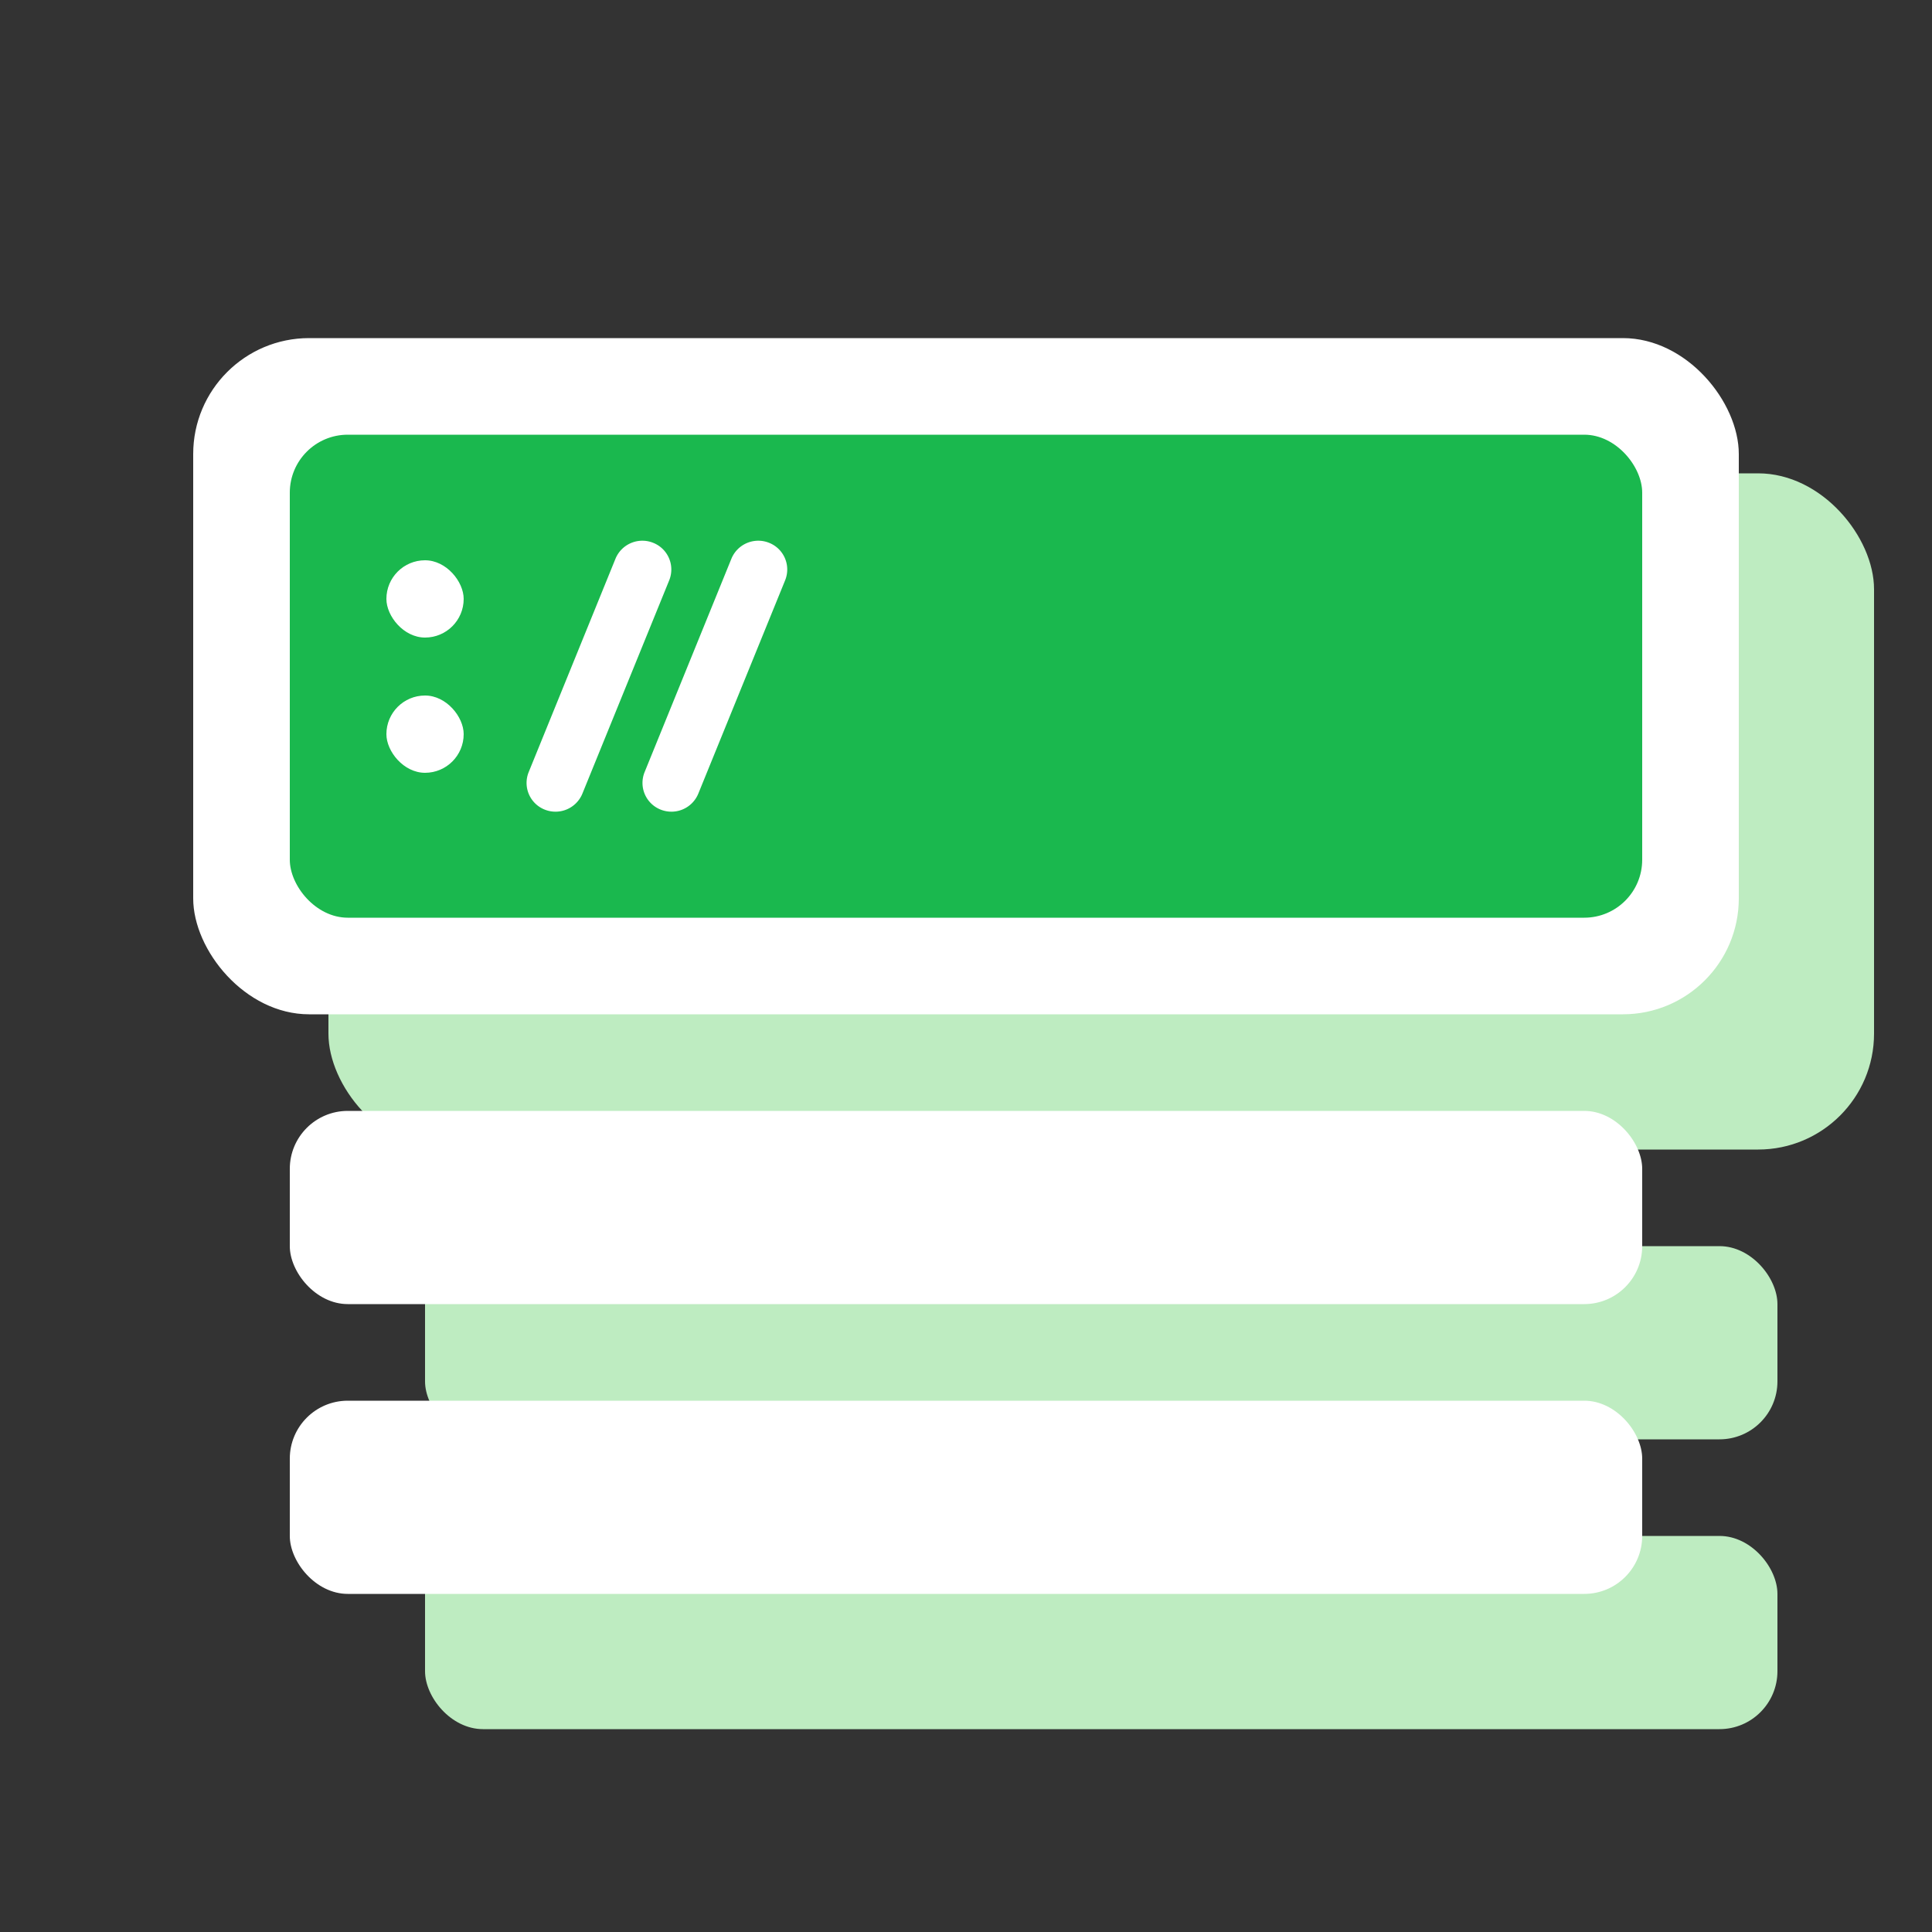 <svg xmlns="http://www.w3.org/2000/svg" xmlns:xlink="http://www.w3.org/1999/xlink" width="200" height="200" viewBox="0 0 200 200">
  <rect x="0" y="0" width="200" height="200" fill="#333333" stroke="none"/>
  <defs>
    <clipPath id="clip-austral-icon-domain">
      <rect width="200" height="200"/>
    </clipPath>
  </defs>
  <g id="austral-icon-domain" clip-path="url(#clip-austral-icon-domain)">
    <g id="Groupe_34" data-name="Groupe 34">
      <rect id="BG" width="200" height="200" fill="none"/>
      <g id="Groupe_95" data-name="Groupe 95" transform="translate(-1074 -1166)">
        <rect id="Rectangle_40" data-name="Rectangle 40" width="160" height="70" rx="12" transform="translate(1108 1215)" fill="#beecc1"/>
        <rect id="Rectangle_90" data-name="Rectangle 90" width="140" height="20" rx="6" transform="translate(1118 1295)" fill="#beecc1"/>
        <rect id="Rectangle_91" data-name="Rectangle 91" width="140" height="20" rx="6" transform="translate(1118 1325)" fill="#beecc1"/>
      </g>
      <g id="Groupe_94" data-name="Groupe 94">
        <g id="Groupe_93" data-name="Groupe 93" transform="translate(0 5)">
          <g id="Icon">
            <rect id="Rectangle_40-2" data-name="Rectangle 40" width="160" height="70" rx="12" transform="translate(20 30)" fill="#fff"/>
          </g>
          <g id="Groupe_60" data-name="Groupe 60" transform="translate(-5)">
            <rect id="Rectangle_39" data-name="Rectangle 39" width="140" height="50" rx="6" transform="translate(35 40)" fill="#1ab84e"/>
            <g id="Groupe_92" data-name="Groupe 92" transform="translate(45 50.398)">
              <g id="Groupe_91" data-name="Groupe 91" transform="translate(0 2.602)">
                <rect id="Rectangle_41" data-name="Rectangle 41" width="8" height="8" rx="4" fill="#fff"/>
                <rect id="Rectangle_87" data-name="Rectangle 87" width="8" height="8" rx="4" transform="translate(0 14)" fill="#fff"/>
              </g>
              <path id="Tracé_92" data-name="Tracé 92" d="M3.542,3.066l23.85.061a3.007,3.007,0,0,1,2.989,3,2.971,2.971,0,0,1-2.974,2.989L3.557,9.06a3.007,3.007,0,0,1-2.989-3A2.971,2.971,0,0,1,3.542,3.066Z" transform="translate(33.447 2.537) rotate(112)" fill="#fff"/>
              <path id="Tracé_93" data-name="Tracé 93" d="M3.542,3.066l23.85.061a3.007,3.007,0,0,1,2.989,3,2.971,2.971,0,0,1-2.974,2.989L3.557,9.06a3.007,3.007,0,0,1-2.989-3A2.971,2.971,0,0,1,3.542,3.066Z" transform="translate(45.447 2.537) rotate(112)" fill="#fff"/>
            </g>
          </g>
        </g>
        <rect id="Rectangle_88" data-name="Rectangle 88" width="140" height="20" rx="6" transform="translate(30 115)" fill="#fff"/>
        <rect id="Rectangle_89" data-name="Rectangle 89" width="140" height="20" rx="6" transform="translate(30 145)" fill="#fff"/>
      </g>
    </g>
  </g>
</svg>
